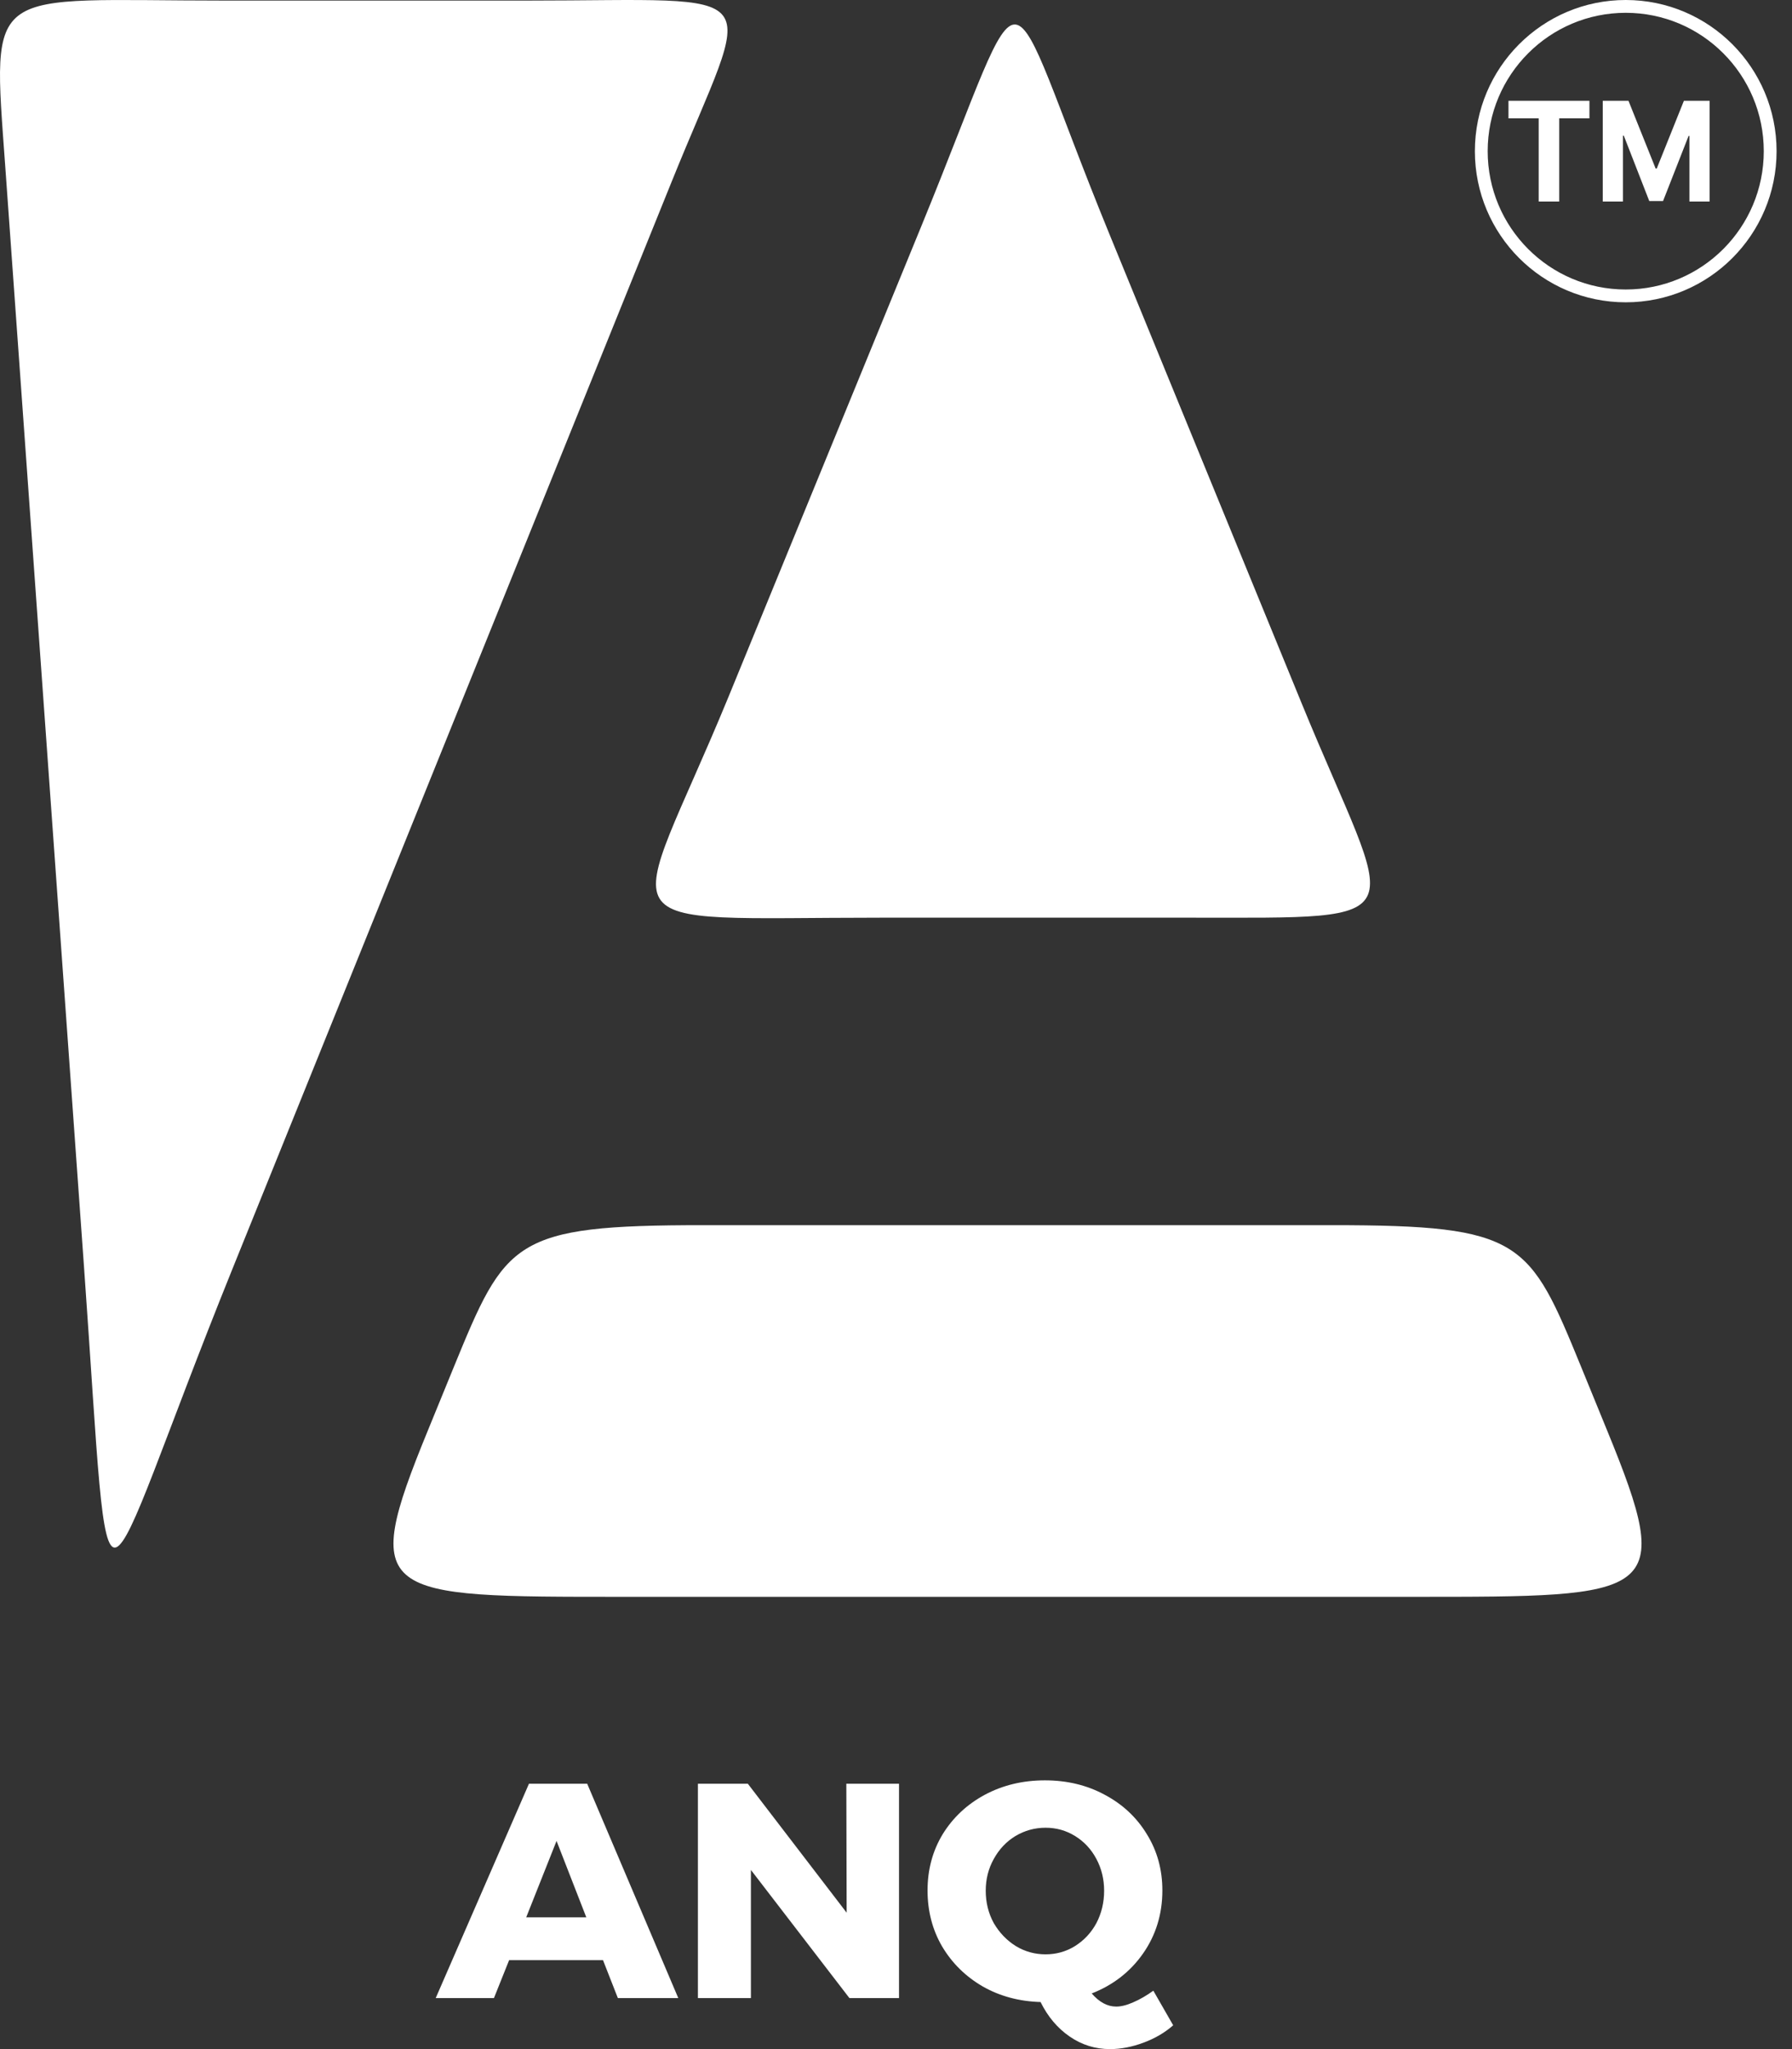 <svg width="28" height="32" viewBox="0 0 28 32" fill="none" xmlns="http://www.w3.org/2000/svg">
<rect x="0" y="0" width="28" height="32" fill="#333333" stroke="none"/>
<path fill-rule="evenodd" clip-rule="evenodd" d="M15.899 24.937H15.839H9.738C5.912 24.937 5.615 24.951 6.684 22.343L7.088 21.355C7.902 19.371 8.01 19.133 10.984 19.133H15.899H20.814C23.788 19.133 23.896 19.371 24.709 21.355L25.113 22.343C26.182 24.951 25.885 24.937 22.06 24.937H15.958H15.899Z" fill="white"/>
<path fill-rule="evenodd" clip-rule="evenodd" d="M17.344 3.679L20.339 10.985C21.771 14.479 22.259 14.331 18.579 14.331H13.781C9.274 14.331 9.819 14.678 11.38 10.889L14.399 3.524C16.158 -0.767 15.585 -0.612 17.344 3.679Z" fill="white"/>
<path fill-rule="evenodd" clip-rule="evenodd" d="M3.629 19.823L10.494 2.839C11.765 -0.307 12.124 0.009 8.215 0.009H3.524C-0.228 0.009 -0.125 -0.289 0.082 2.599L1.313 19.789C1.756 25.978 1.434 25.256 3.629 19.823Z" fill="white"/>
<path d="M27.659 2.361C27.659 3.609 26.648 4.621 25.402 4.621C24.156 4.621 23.145 3.609 23.145 2.361C23.145 1.112 24.156 0.1 25.402 0.1C26.648 0.1 27.659 1.112 27.659 2.361Z" stroke="white" stroke-width="0.2"/>
<path d="M23.57 1.848V1.574H24.835V1.848H24.363V3.147H24.042V1.848H23.57Z" fill="white"/>
<path d="M25.043 1.574H25.445L25.869 2.631H25.887L26.311 1.574H26.713V3.147H26.397V2.123H26.384L25.985 3.14H25.77L25.372 2.119H25.359V3.147H25.043V1.574Z" fill="white"/>
<path d="M9.654 31.203L9.422 30.611H7.955L7.718 31.203H6.808L8.265 27.856H9.175L10.598 31.203H9.654ZM8.222 29.942H9.161L8.696 28.749L8.222 29.942ZM13.224 27.856H14.047V31.203H13.272L11.733 29.202V31.203H10.905V27.856H11.685L13.229 29.87L13.224 27.856ZM18.331 31.628C18.202 31.742 18.047 31.833 17.866 31.9C17.689 31.966 17.514 32 17.344 32C17.114 32 16.905 31.935 16.714 31.804C16.524 31.674 16.372 31.494 16.259 31.265C15.924 31.255 15.622 31.174 15.354 31.021C15.086 30.865 14.875 30.657 14.72 30.396C14.568 30.135 14.493 29.843 14.493 29.522C14.493 29.197 14.572 28.904 14.73 28.643C14.891 28.383 15.111 28.177 15.388 28.028C15.669 27.878 15.982 27.803 16.327 27.803C16.672 27.803 16.984 27.878 17.261 28.028C17.542 28.177 17.761 28.383 17.919 28.643C18.081 28.904 18.162 29.197 18.162 29.522C18.162 29.891 18.061 30.219 17.861 30.506C17.661 30.792 17.393 31 17.058 31.131C17.177 31.268 17.305 31.336 17.44 31.336C17.518 31.336 17.606 31.314 17.707 31.269C17.81 31.225 17.915 31.164 18.021 31.088L18.331 31.628ZM15.402 29.527C15.402 29.711 15.444 29.88 15.528 30.033C15.616 30.183 15.73 30.302 15.872 30.391C16.014 30.477 16.169 30.52 16.337 30.52C16.505 30.52 16.658 30.477 16.797 30.391C16.938 30.302 17.05 30.183 17.131 30.033C17.211 29.88 17.252 29.711 17.252 29.527C17.252 29.345 17.211 29.18 17.131 29.03C17.05 28.878 16.938 28.758 16.797 28.672C16.658 28.586 16.505 28.543 16.337 28.543C16.169 28.543 16.012 28.586 15.867 28.672C15.725 28.758 15.612 28.878 15.528 29.03C15.444 29.18 15.402 29.345 15.402 29.527Z" fill="white"/>
</svg>
